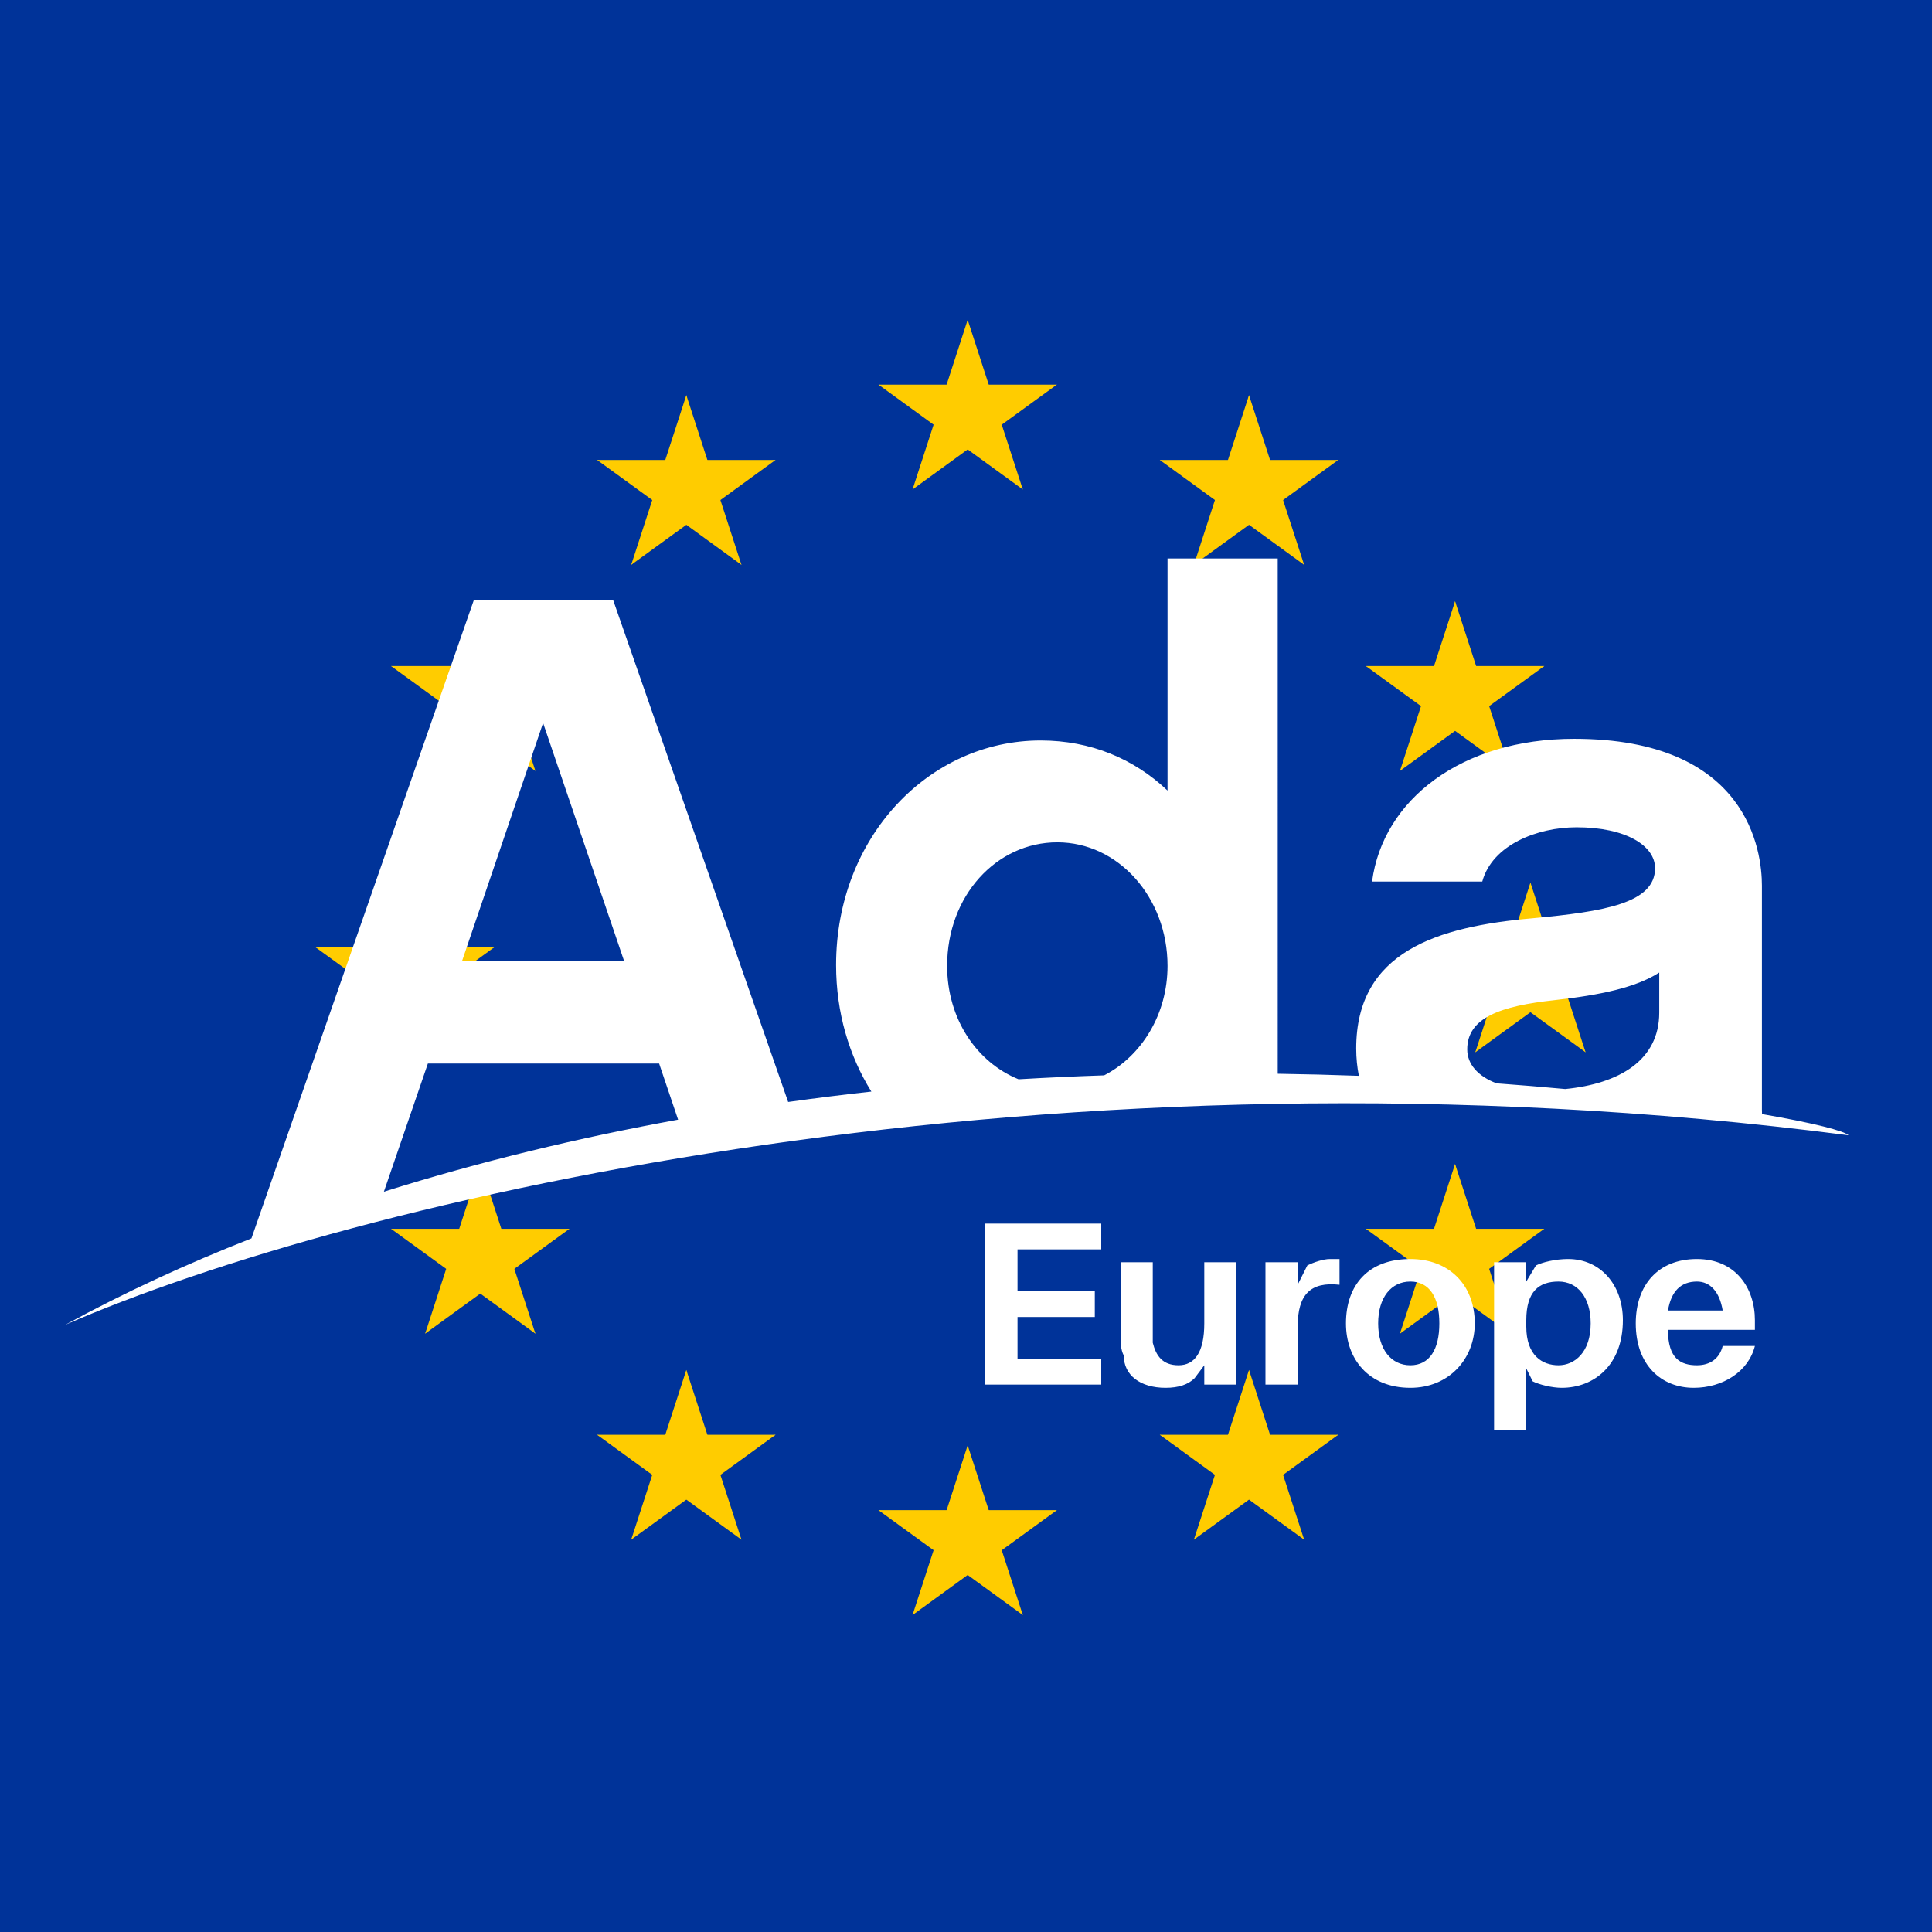<?xml version="1.0" encoding="UTF-8" standalone="no"?>
<svg
   xmlns:dc="http://purl.org/dc/elements/1.1/"
   xmlns:cc="http://creativecommons.org/ns#"
   xmlns:rdf="http://www.w3.org/1999/02/22-rdf-syntax-ns#"
   xmlns:svg="http://www.w3.org/2000/svg"
   xmlns="http://www.w3.org/2000/svg"
   xmlns:xlink="http://www.w3.org/1999/xlink"
   xmlns:sodipodi="http://sodipodi.sourceforge.net/DTD/sodipodi-0.dtd"
   xmlns:inkscape="http://www.inkscape.org/namespaces/inkscape"
   id="svg_root"
   viewBox="0 0 300 300"
   version="1.1"
   sodipodi:docname="ada_europe_logo_white_on_blue.svg"
   inkscape:version="0.92.5 (2060ec1f9f, 2020-04-08)">
  <defs
     id="defs15">
    <g
       id="s">
      <g
         id="c">
        <path
           transform="translate(0,-1)rotate(18)"
           d="M0,0v1h0.5z"
           id="t" />
        <use
           id="use103"
           transform="scale(-1,1)"
           xlink:href="#t" />
      </g>
      <g
         id="a">
        <use
           id="use106"
           transform="rotate(72)"
           xlink:href="#c" />
        <use
           id="use108"
           transform="rotate(144)"
           xlink:href="#c" />
      </g>
      <use
         id="use111"
         transform="scale(-1,1)"
         xlink:href="#a" />
    </g>
  </defs>
  <sodipodi:namedview
     pagecolor="#ffffff"
     bordercolor="#666666"
     borderopacity="1"
     objecttolerance="10"
     gridtolerance="10"
     guidetolerance="10"
     inkscape:pageopacity="0"
     inkscape:pageshadow="2"
     inkscape:window-width="1080"
     inkscape:window-height="1168"
     id="namedview13"
     showgrid="false"
     inkscape:zoom="1.5733333"
     inkscape:cx="144.78871"
     inkscape:cy="54.718071"
     inkscape:window-x="840"
     inkscape:window-y="0"
     inkscape:window-maximized="0"
     inkscape:current-layer="svg_root" />
  <rect
     style="fill:#003399;fill-opacity:1;stroke:none;stroke-width:3.041;stroke-linecap:round;stroke-linejoin:bevel;stroke-miterlimit:4;stroke-dasharray:12.164, 6.082, 3.041, 6.082;stroke-dashoffset:0;stroke-opacity:1;paint-order:normal"
     id="rect984"
     width="300"
     height="300"
     x="0"
     y="0" />
  <rect
     id="svg_frame"
     width="300"
     height="300"
     style="fill:none;stroke-width:10"
     stroke="none" />
  <!-- <circle id="svg_circle_frame" cx="150" cy="150" r="148" style="fill:none;stroke-width:5" stroke="black"/> -->
  <g
     id="g162"
     transform="matrix(0.49,0,0,0.49,-433.85,-347.565)">
    <g
       id="g135"
       transform="matrix(29.723,0,0,29.723,1192.06,1018.728)"
       style="fill:#ffcc00">
      <use
         id="use118"
         y="-6"
         xlink:href="#s"
         x="0"
         width="100%"
         height="100%" />
      <use
         id="use120"
         y="6"
         xlink:href="#s"
         x="0"
         width="100%"
         height="100%" />
      <g
         id="l">
        <use
           id="use122"
           x="-6"
           xlink:href="#s"
           y="0"
           width="100%"
           height="100%" />
        <use
           id="use124"
           transform="rotate(-144,-2.344,-2.111)"
           xlink:href="#s"
           x="0"
           y="0"
           width="100%"
           height="100%" />
        <use
           id="use126"
           transform="rotate(144,-2.111,-2.344)"
           xlink:href="#s"
           x="0"
           y="0"
           width="100%"
           height="100%" />
        <use
           id="use128"
           transform="rotate(72,-4.663,-2.076)"
           xlink:href="#s"
           x="0"
           y="0"
           width="100%"
           height="100%" />
        <use
           id="use130"
           transform="rotate(72,-5.076,0.534)"
           xlink:href="#s"
           x="0"
           y="0"
           width="100%"
           height="100%" />
      </g>
      <use
         id="use133"
         transform="scale(-1,1)"
         xlink:href="#l"
         x="0"
         y="0"
         width="100%"
         height="100%" />
    </g>
  </g>
  <use
     style="fill:#ffcc00"
     id="use126-3"
     transform="matrix(-7.932,5.763,-5.763,-7.932,388.921,-65.449)"
     xlink:href="#s"
     x="0"
     y="0"
     width="100%"
     height="100%" />
  <g
     transform="translate(8, 40)"
     id="g7"
     style="fill:#ffffff;fill-opacity:1;stroke:none;stroke-opacity:1;stroke-width:1.9;stroke-miterlimit:4;stroke-dasharray:none;stroke-dashoffset:0">
    <g
       transform="matrix(1.333,0,0,-1.333,0,200)"
       id="g10"
       style="fill:#ffffff;fill-opacity:1;stroke:none;stroke-opacity:1;stroke-width:1.425;stroke-miterlimit:4;stroke-dasharray:none;stroke-dashoffset:0">
      <g
         transform="scale(0.095)"
         id="g4"
         style="fill:#ffffff;fill-opacity:1;stroke:none;stroke-opacity:1;stroke-width:15;stroke-miterlimit:4;stroke-dasharray:none;stroke-dashoffset:0">
        <path
           id="svg_logo"
           style="fill-opacity:1;fill-rule:nonzero;stroke:none;stroke-width:15;fill:#ffffff;stroke-opacity:1;stroke-miterlimit:4;stroke-dasharray:none;stroke-dashoffset:0"
           d="m 1735.94,608.497 c 0,38.896 40.941,53.217 107.491,60.387 55.265,6.139 99.285,15.355 127.95,33.779 v -49.131 c 0,-58.64 -49.371,-87.165 -115.281,-93.678 -26.889,2.499 -55.025,4.843 -84.241,6.982 -22.73,8.67 -35.918,23.4 -35.918,41.661 z M 461.487,591.095 h 283.558 l 23.266,-68.809 C 646.265,500.073 524.767,470.816 407.554,433.935 Z M 602.761,1008.736 702.047,716.996 H 503.46 Z M 1233.323,862.354 c 74.732,0 135.124,-67.567 135.124,-151.497 0,-59.356 -31.791,-110.483 -77.699,-134.226 -34.575,-1.156 -69.597,-2.75 -104.964,-4.812 -51.178,20.682 -87.576,73.933 -87.576,139.038 0,85.982 60.392,151.497 135.115,151.497 z m 864.104,-333.242 c -0.072,1.937 -0.144,3.859 -0.144,5.67 v 274.345 c 0,41.963 -16.372,180.158 -230.314,180.158 -138.195,0 -234.425,-74.727 -247.733,-175.044 h 135.132 c 12.285,45.045 67.566,66.539 115.681,66.539 60.384,0 96.206,-22.525 96.206,-50.159 0,-42.988 -62.439,-53.236 -150.471,-61.421 -116.689,-10.232 -215.99,-40.943 -215.99,-159.688 0,-11.794 1.184,-22.9 3.255,-33.46 -32.351,1.172 -65.55,2.031 -99.485,2.531 V 1210.394 H 1368.447 V 925.815 c -40.941,38.902 -94.183,61.423 -155.598,61.423 -137.171,0 -250.796,-118.736 -250.796,-275.366 0,-58.34 16.028,-111.482 43.244,-155.142 -33.887,-3.718 -67.918,-7.967 -102.02,-12.747 L 688.738,1159.208 H 517.79 L 245.16,376.716 C 165.535,345.412 88.946,310.14 16.763,270.71 366.241,423.188 1228.037,629.601 2203.454,503.151 c -4.655,5.17 -42.477,15.027 -106.027,25.961"
           fill="#000000" />
      </g>
    </g>
  </g>
  <g
     id="svg_subtext"
     fill="#000000"
     transform="translate(150, 215) scale(0.5) "
     style="fill:#ffffff;fill-opacity:1;stroke:none">
    <path
       d="M42-8L16-8L16-21L40-21L40-29L16-29L16-42L42-42L42-50L6-50L6 0L42 0ZM84-38L74-38L74-19C74-10 71-6 66-6C61-6 59-9 58-13C58-14 58-17 58-18L58-38L48-38L48-16C48-13 48-11 49-9C49-3 54 1 62 1C66 1 69 0 71-2L74-6L74 0L84 0ZM113-39C111-39 108-38 106-37L103-31L103-38L93-38L93 0L103 0L103-18C103-28 107-32 116-31L116-39C115-39 114-39 113-39ZM138-39C125-39 118-31 118-19C118-8 125 1 138 1C150 1 158-8 158-19C158-31 150-39 138-39ZM138-6C132-6 128-11 128-19C128-27 132-32 138-32C144-32 147-27 147-19C147-11 144-6 138-6ZM187-39C183-39 179-38 177-37L174-32L174-38L164-38L164 14L174 14L174-5L176-1C178 0 182 1 185 1C195 1 204-6 204-20C204-31 197-39 187-39ZM184-6C179-6 174-9 174-18L174-20C174-29 178-32 184-32C190-32 194-27 194-19C194-10 189-6 184-6ZM245-20C245-30 239-39 227-39C215-39 208-31 208-19C208-6 216 1 226 1C235 1 243-4 245-12L235-12C234-8 231-6 227-6C222-6 218-8 218-17L245-17C245-18 245-19 245-20ZM227-32C231-32 234-29 235-23L218-23C219-29 222-32 227-32Z"
       id="path9"
       style="fill:#ffffff;fill-opacity:1;stroke:none" />
  </g>
</svg>
